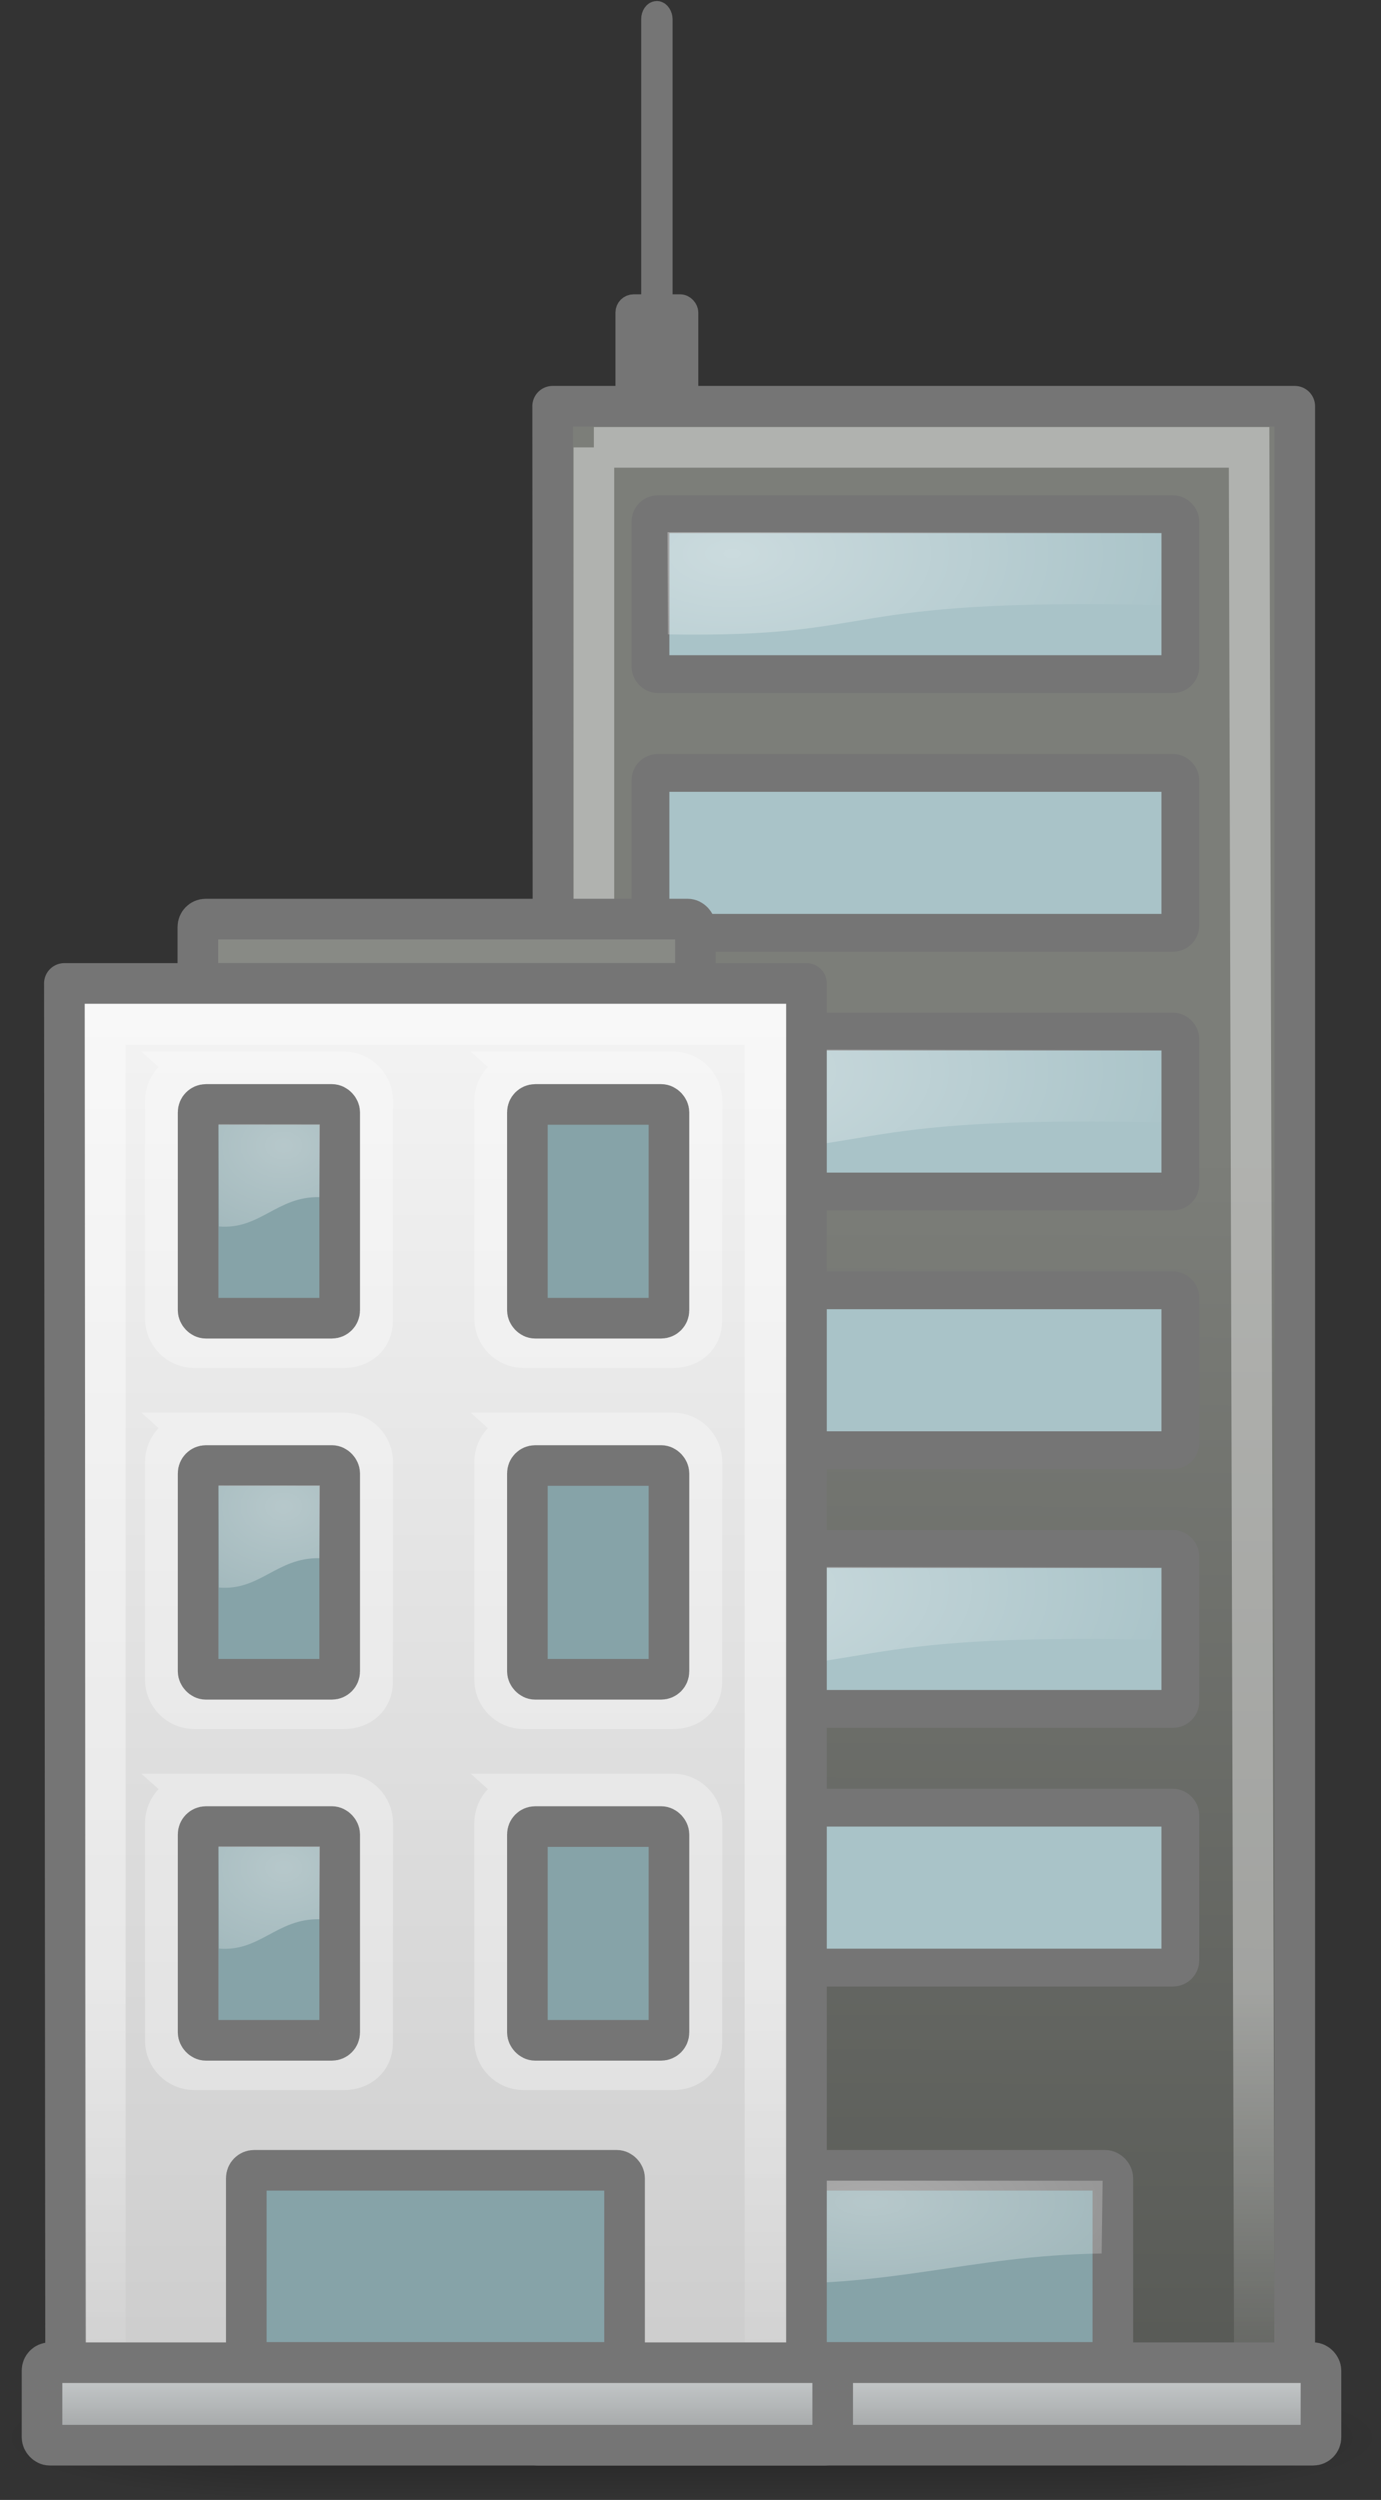 <?xml version="1.0"?>
<svg xmlns:rdf="http://www.w3.org/1999/02/22-rdf-syntax-ns#" xmlns="http://www.w3.org/2000/svg" xmlns:cc="http://creativecommons.org/ns#" xmlns:xlink="http://www.w3.org/1999/xlink" xmlns:dc="http://purl.org/dc/elements/1.1/" xmlns:svg="http://www.w3.org/2000/svg" id="svg3830" viewBox="0 0 33.978 61.485" version="1.1">
  <rect x="0" y="0" width="33.978" height="61.485" fill="#333333" stroke="none"/>
  <defs id="defs3832">
    <radialGradient id="radialGradient3468" gradientUnits="userSpaceOnUse" cy="30.443" cx="29.913" gradientTransform="matrix(3.789,0,0,2.886,-82.183,-55.816)" r="4.002">
      <stop id="stop2370" stop-color="#fff" offset="0"/>
      <stop id="stop2372" stop-color="#fff" stop-opacity="0" offset="1"/>
    </radialGradient>
    <linearGradient id="linearGradient2781-7-7">
      <stop id="stop2783-9-9" offset="0"/>
      <stop id="stop2785-0-6" stop-opacity="0" offset="1"/>
    </linearGradient>
    <radialGradient id="radialGradient6596" xlink:href="#linearGradient2781-7-7" gradientUnits="userSpaceOnUse" cy="44" cx="1" gradientTransform="matrix(2 0 0 .8 -13 -79.2)" r="5"/>
    <radialGradient id="radialGradient6598" xlink:href="#linearGradient2781-7-7" gradientUnits="userSpaceOnUse" cy="44" cx="1" gradientTransform="matrix(2 0 0 .8 36 8.8)" r="5"/>
    <linearGradient id="linearGradient6600" y2="40" gradientUnits="userSpaceOnUse" x2="21.875" y1="48.001" x1="21.875">
      <stop id="stop2806-5-0" stop-opacity="0" offset="0"/>
      <stop id="stop2812-8-0" offset=".5"/>
      <stop id="stop2808-8-0" stop-opacity="0" offset="1"/>
    </linearGradient>
    <linearGradient id="linearGradient6602" y2="-14.909" gradientUnits="userSpaceOnUse" x2="30.048" gradientTransform="translate(-87.328 -10.54)" y1="46.024" x1="29.816">
      <stop id="stop162-8" stop-color="#575955" offset="0"/>
      <stop id="stop163-9" stop-color="#7c7e79" offset="1"/>
    </linearGradient>
    <linearGradient id="linearGradient6604" y2="47.866" gradientUnits="userSpaceOnUse" x2="24.067" gradientTransform="translate(-87.328 -10.54)" y1="25.746" x1="24.067">
      <stop id="stop4875-5" stop-color="#fff" offset="0"/>
      <stop id="stop4877-4" stop-color="#fff" stop-opacity="0" offset="1"/>
    </linearGradient>
    <linearGradient id="linearGradient6606" y2="40.51" gradientUnits="userSpaceOnUse" y1="33.075" x2="-64.046" x1="-64.046">
      <stop id="stop5369" stop-color="#d1d5d6" offset="0"/>
      <stop id="stop5371" stop-color="#757778" offset="1"/>
    </linearGradient>
    <radialGradient id="radialGradient6608" xlink:href="#radialGradient3468" gradientUnits="userSpaceOnUse" cy="30.443" cx="29.913" gradientTransform="matrix(7.333 0 0 2.886 -284.76 -62.29)" r="4.002"/>
    <radialGradient id="radialGradient6610" xlink:href="#radialGradient3468" gradientUnits="userSpaceOnUse" cy="30.443" cx="29.913" gradientTransform="matrix(5.564 -.01 .005 2.886 -238.42 -141.95)" r="4.002"/>
    <linearGradient id="linearGradient6622" y2="-43.482" gradientUnits="userSpaceOnUse" x2="29.816" gradientTransform="translate(-87.328 -10.54)" y1="46.024" x1="29.816">
      <stop id="stop17" stop-color="#ccc" offset="0"/>
      <stop id="stop19" stop-color="#fff" offset=".983"/>
    </linearGradient>
    <radialGradient id="radialGradient6626" xlink:href="#radialGradient3468" gradientUnits="userSpaceOnUse" cy="30.443" cx="29.913" gradientTransform="matrix(3.789 0 0 2.886 -194.44 -136.66)" r="4.002"/>
  </defs>
  <g id="layer1" transform="translate(143.66 253.15)">
    <g id="layer1-9" transform="translate(-.049 -.926)">
      <g id="g3729" transform="translate(-380.22 69.692)">
        <g id="g6457" transform="translate(-20 -1.414)">
          <g id="g3876" transform="matrix(.507 0 0 .507 299.18 -279.31)">
            <g id="g5291" transform="translate(23.695)">
              <g id="g3938" opacity=".3" transform="matrix(1.425 0 0 .75 -109 3.991)">
                <rect id="rect3940" transform="scale(-1)" height="8" width="10" y="-48" x="-11" fill="url(#radialGradient6596)"/>
                <rect id="rect3942" height="8" width="10" y="40" x="38" fill="url(#radialGradient6598)"/>
                <rect id="rect3944" height="8" width="27" y="40" x="11" fill="url(#linearGradient6600)"/>
              </g>
              <rect id="rect5293" rx=".381" ry=".382" height="3.121" width="24.147" stroke="#757575" y="-36.662" x="-74.364" fill="#888a85"/>
              <path id="path5303" stroke-linejoin="round" d="m-80.842-61.54 0.062 98.2h35.951v-98.2h-36.014z" stroke="#757575" stroke-width="1.971" fill="url(#linearGradient6602)"/>
              <path id="path5305" opacity=".4" d="m-78.841-59.544v95.204h32.058l-0.262-95.204h-31.797z" stroke="url(#linearGradient6604)" stroke-width="1.971" fill="none"/>
              <rect id="rect5385" rx=".381" ry=".382" height="9.322" width="18.357" stroke="#757575" y="24.035" x="-72.014" stroke-width="1.971" fill="#86a3a8"/>
              <rect id="rect5387" rx=".381" ry=".382" height="4.002" width="38.37" stroke="#757575" y="33.368" x="-81.927" stroke-width="1.971" fill="url(#linearGradient6606)"/>
              <path id="path5389" opacity=".398" d="m-71.477 29.493c7.072 0.304 10.747-1.325 17.276-1.423l0.048-3.529-17.361-0.005z" fill="url(#radialGradient6608)"/>
              <g id="g5484" transform="translate(-.297)">
                <g id="g6374">
                  <rect id="rect3900" rx=".355" ry=".356" height="7.758" width="25.714" stroke="#757575" y="-56.302" x="-75.798" stroke-width="1.835" fill="#a9c3c8"/>
                  <path id="path3902" opacity=".398" d="m-74.951-50.472c10.717 0.18 7.735-1.785 23.955-1.423l0.025-3.529-23.999-0.005z" fill="url(#radialGradient6610)"/>
                </g>
                <g id="g6378" transform="translate(0 12.549)">
                  <rect id="rect6380" rx=".355" ry=".356" height="7.758" width="25.714" stroke="#757575" y="-56.302" x="-75.798" stroke-width="1.835" fill="#a9c3c8"/>
                  <path id="path6382" opacity=".398" d="m-74.951-50.472c10.717 0.18 7.735-1.785 23.955-1.423l0.025-3.529-23.999-0.005z" fill="url(#radialGradient6610)"/>
                </g>
                <g id="g6386" transform="translate(0 25.098)">
                  <rect id="rect6388" rx=".355" ry=".356" height="7.758" width="25.714" stroke="#757575" y="-56.302" x="-75.798" stroke-width="1.835" fill="#a9c3c8"/>
                  <path id="path6390" opacity=".398" d="m-74.951-50.472c10.717 0.18 7.735-1.785 23.955-1.423l0.025-3.529-23.999-0.005z" fill="url(#radialGradient6610)"/>
                </g>
                <g id="g6394" transform="translate(0 37.647)">
                  <rect id="rect6396" rx=".355" ry=".356" height="7.758" width="25.714" stroke="#757575" y="-56.302" x="-75.798" stroke-width="1.835" fill="#a9c3c8"/>
                  <path id="path6398" opacity=".398" d="m-74.951-50.472c10.717 0.18 7.735-1.785 23.955-1.423l0.025-3.529-23.999-0.005z" fill="url(#radialGradient6610)"/>
                </g>
                <g id="g6402" transform="translate(0 50.196)">
                  <rect id="rect6404" rx=".355" ry=".356" height="7.758" width="25.714" stroke="#757575" y="-56.302" x="-75.798" stroke-width="1.835" fill="#a9c3c8"/>
                  <path id="path6406" opacity=".398" d="m-74.951-50.472c10.717 0.18 7.735-1.785 23.955-1.423l0.025-3.529-23.999-0.005z" fill="url(#radialGradient6610)"/>
                </g>
                <g id="g6410" transform="translate(0 62.746)">
                  <rect id="rect6412" rx=".355" ry=".356" height="7.758" width="25.714" stroke="#757575" y="-56.302" x="-75.798" stroke-width="1.835" fill="#a9c3c8"/>
                  <path id="path6414" opacity=".398" d="m-74.951-50.472c10.717 0.18 7.735-1.785 23.955-1.423l0.025-3.529-23.999-0.005z" fill="url(#radialGradient6610)"/>
                </g>
              </g>
            </g>
            <g id="g5240">
              <rect id="rect4782" rx=".381" ry=".382" height="3.121" width="24.147" stroke="#757575" y="-36.662" x="-74.364" stroke-width="1.971" fill="#888a85"/>
              <path id="path3946" stroke-linejoin="round" d="m-80.842-33.54 0.062 70.2h35.951v-70.2h-36.014z" stroke="#757575" stroke-width="1.971" fill="url(#linearGradient6622)"/>
              <path id="path3948" opacity=".4" d="m-78.855-31.552v67.212h32.011v-67.212h-32.011z" stroke="url(#linearGradient6604)" stroke-width="1.971" fill="none"/>
              <g id="g4083" transform="translate(-.241 5.481)">
                <g id="g4093" transform="translate(9.909 17.337)">
                  <g id="g6332" transform="translate(1.23 .306)">
                    <g id="g6275">
                      <path id="path6259" opacity=".318" d="m-85.433-52.374h7.247c0.781 0 1.41 0.633 1.41 1.42l-0.008 10.664c0 0.787-0.604 1.293-1.385 1.293h-7.263c-0.781 0-1.41-0.633-1.41-1.42v-10.536c0-0.787 0.629-1.42 1.41-1.42z" stroke="#fff" stroke-width="1.971" fill="none"/>
                      <rect id="rect6261" rx=".381" ry=".382" height="10.37" width="6.87" stroke="#757575" y="-50.794" x="-85.25" stroke-width="1.971" fill="#86a3a8"/>
                      <path id="path6263" opacity=".398" d="m-84.239-44.875c1.994 0.168 2.806-1.462 4.873-1.423l0.025-3.529-4.917-0.005z" fill="url(#radialGradient6626)"/>
                    </g>
                    <g id="g6280" transform="translate(15.979)">
                      <path id="path6282" opacity=".318" d="m-85.433-52.374h7.247c0.781 0 1.41 0.633 1.41 1.42l-0.008 10.664c0 0.787-0.604 1.293-1.385 1.293h-7.263c-0.781 0-1.41-0.633-1.41-1.42v-10.536c0-0.787 0.629-1.42 1.41-1.42z" stroke="#fff" stroke-width="1.971" fill="none"/>
                      <rect id="rect6284" rx=".381" ry=".382" height="10.37" width="6.87" stroke="#757575" y="-50.794" x="-85.25" stroke-width="1.971" fill="#86a3a8"/>
                      <path id="path6286" opacity=".398" d="m-84.239-44.875c1.994 0.168 2.806-1.462 4.873-1.423l0.025-3.529-4.917-0.005z" fill="url(#radialGradient6626)"/>
                    </g>
                  </g>
                  <g id="g6342" transform="translate(1.23 -.482)">
                    <g id="g6290" transform="translate(0 18.304)">
                      <path id="path6292" opacity=".318" d="m-85.433-52.374h7.247c0.781 0 1.41 0.633 1.41 1.42l-0.008 10.664c0 0.787-0.604 1.293-1.385 1.293h-7.263c-0.781 0-1.41-0.633-1.41-1.42v-10.536c0-0.787 0.629-1.42 1.41-1.42z" stroke="#fff" stroke-width="1.971" fill="none"/>
                      <rect id="rect6294" rx=".381" ry=".382" height="10.37" width="6.87" stroke="#757575" y="-50.794" x="-85.25" stroke-width="1.971" fill="#86a3a8"/>
                      <path id="path6296" opacity=".398" d="m-84.239-44.875c1.994 0.168 2.806-1.462 4.873-1.423l0.025-3.529-4.917-0.005z" fill="url(#radialGradient6626)"/>
                    </g>
                    <g id="g6298" transform="translate(15.979 18.304)">
                      <path id="path6300" opacity=".318" d="m-85.433-52.374h7.247c0.781 0 1.41 0.633 1.41 1.42l-0.008 10.664c0 0.787-0.604 1.293-1.385 1.293h-7.263c-0.781 0-1.41-0.633-1.41-1.42v-10.536c0-0.787 0.629-1.42 1.41-1.42z" stroke="#fff" stroke-width="1.971" fill="none"/>
                      <rect id="rect6302" rx=".381" ry=".382" height="10.37" width="6.87" stroke="#757575" y="-50.794" x="-85.25" stroke-width="1.971" fill="#86a3a8"/>
                      <path id="path6304" opacity=".398" d="m-84.239-44.875c1.994 0.168 2.806-1.462 4.873-1.423l0.025-3.529-4.917-0.005z" fill="url(#radialGradient6626)"/>
                    </g>
                  </g>
                  <g id="g6352" transform="translate(1.23 -1.271)">
                    <g id="g6310" transform="translate(0 36.607)">
                      <path id="path6312" opacity=".318" d="m-85.433-52.374h7.247c0.781 0 1.41 0.633 1.41 1.42l-0.008 10.664c0 0.787-0.604 1.293-1.385 1.293h-7.263c-0.781 0-1.41-0.633-1.41-1.42v-10.536c0-0.787 0.629-1.42 1.41-1.42z" stroke="#fff" stroke-width="1.971" fill="none"/>
                      <rect id="rect6314" rx=".381" ry=".382" height="10.37" width="6.87" stroke="#757575" y="-50.794" x="-85.25" stroke-width="1.971" fill="#86a3a8"/>
                      <path id="path6316" opacity=".398" d="m-84.239-44.875c1.994 0.168 2.806-1.462 4.873-1.423l0.025-3.529-4.917-0.005z" fill="url(#radialGradient6626)"/>
                    </g>
                    <g id="g6318" transform="translate(15.979 36.607)">
                      <path id="path6320" opacity=".318" d="m-85.433-52.374h7.247c0.781 0 1.41 0.633 1.41 1.42l-0.008 10.664c0 0.787-0.604 1.293-1.385 1.293h-7.263c-0.781 0-1.41-0.633-1.41-1.42v-10.536c0-0.787 0.629-1.42 1.41-1.42z" stroke="#fff" stroke-width="1.971" fill="none"/>
                      <rect id="rect6322" rx=".381" ry=".382" height="10.37" width="6.87" stroke="#757575" y="-50.794" x="-85.25" stroke-width="1.971" fill="#86a3a8"/>
                      <path id="path6324" opacity=".398" d="m-84.239-44.875c1.994 0.168 2.806-1.462 4.873-1.423l0.025-3.529-4.917-0.005z" fill="url(#radialGradient6626)"/>
                    </g>
                  </g>
                </g>
              </g>
              <rect id="rect4784" rx=".381" ry=".382" height="9.322" width="18.357" stroke="#757575" y="24.035" x="-72.014" stroke-width="1.971" fill="#86a3a8"/>
              <rect id="rect4746" rx=".381" ry=".382" height="4.002" width="38.37" stroke="#757575" y="33.368" x="-81.927" stroke-width="1.971" fill="url(#linearGradient6606)"/>
              <path id="path3902-8" opacity=".398" d="m-70.998 29.493c7.072 0.304 9.767-1.325 16.296-1.423l0.048-3.094-16.381-0.005z" fill="url(#radialGradient6608)"/>
            </g>
            <rect id="rect5105" rx=".381" ry=".382" height="4.878" width="3.02" stroke="#757575" y="-66.469" x="-53.599" fill="#757575"/>
            <rect id="rect5107" rx=".381" ry=".382" height="14.577" width=".523" stroke="#757575" y="-80.698" x="-52.35" fill="#555753"/>
          </g>
        </g>
      </g>
    </g>
  </g>
</svg>
